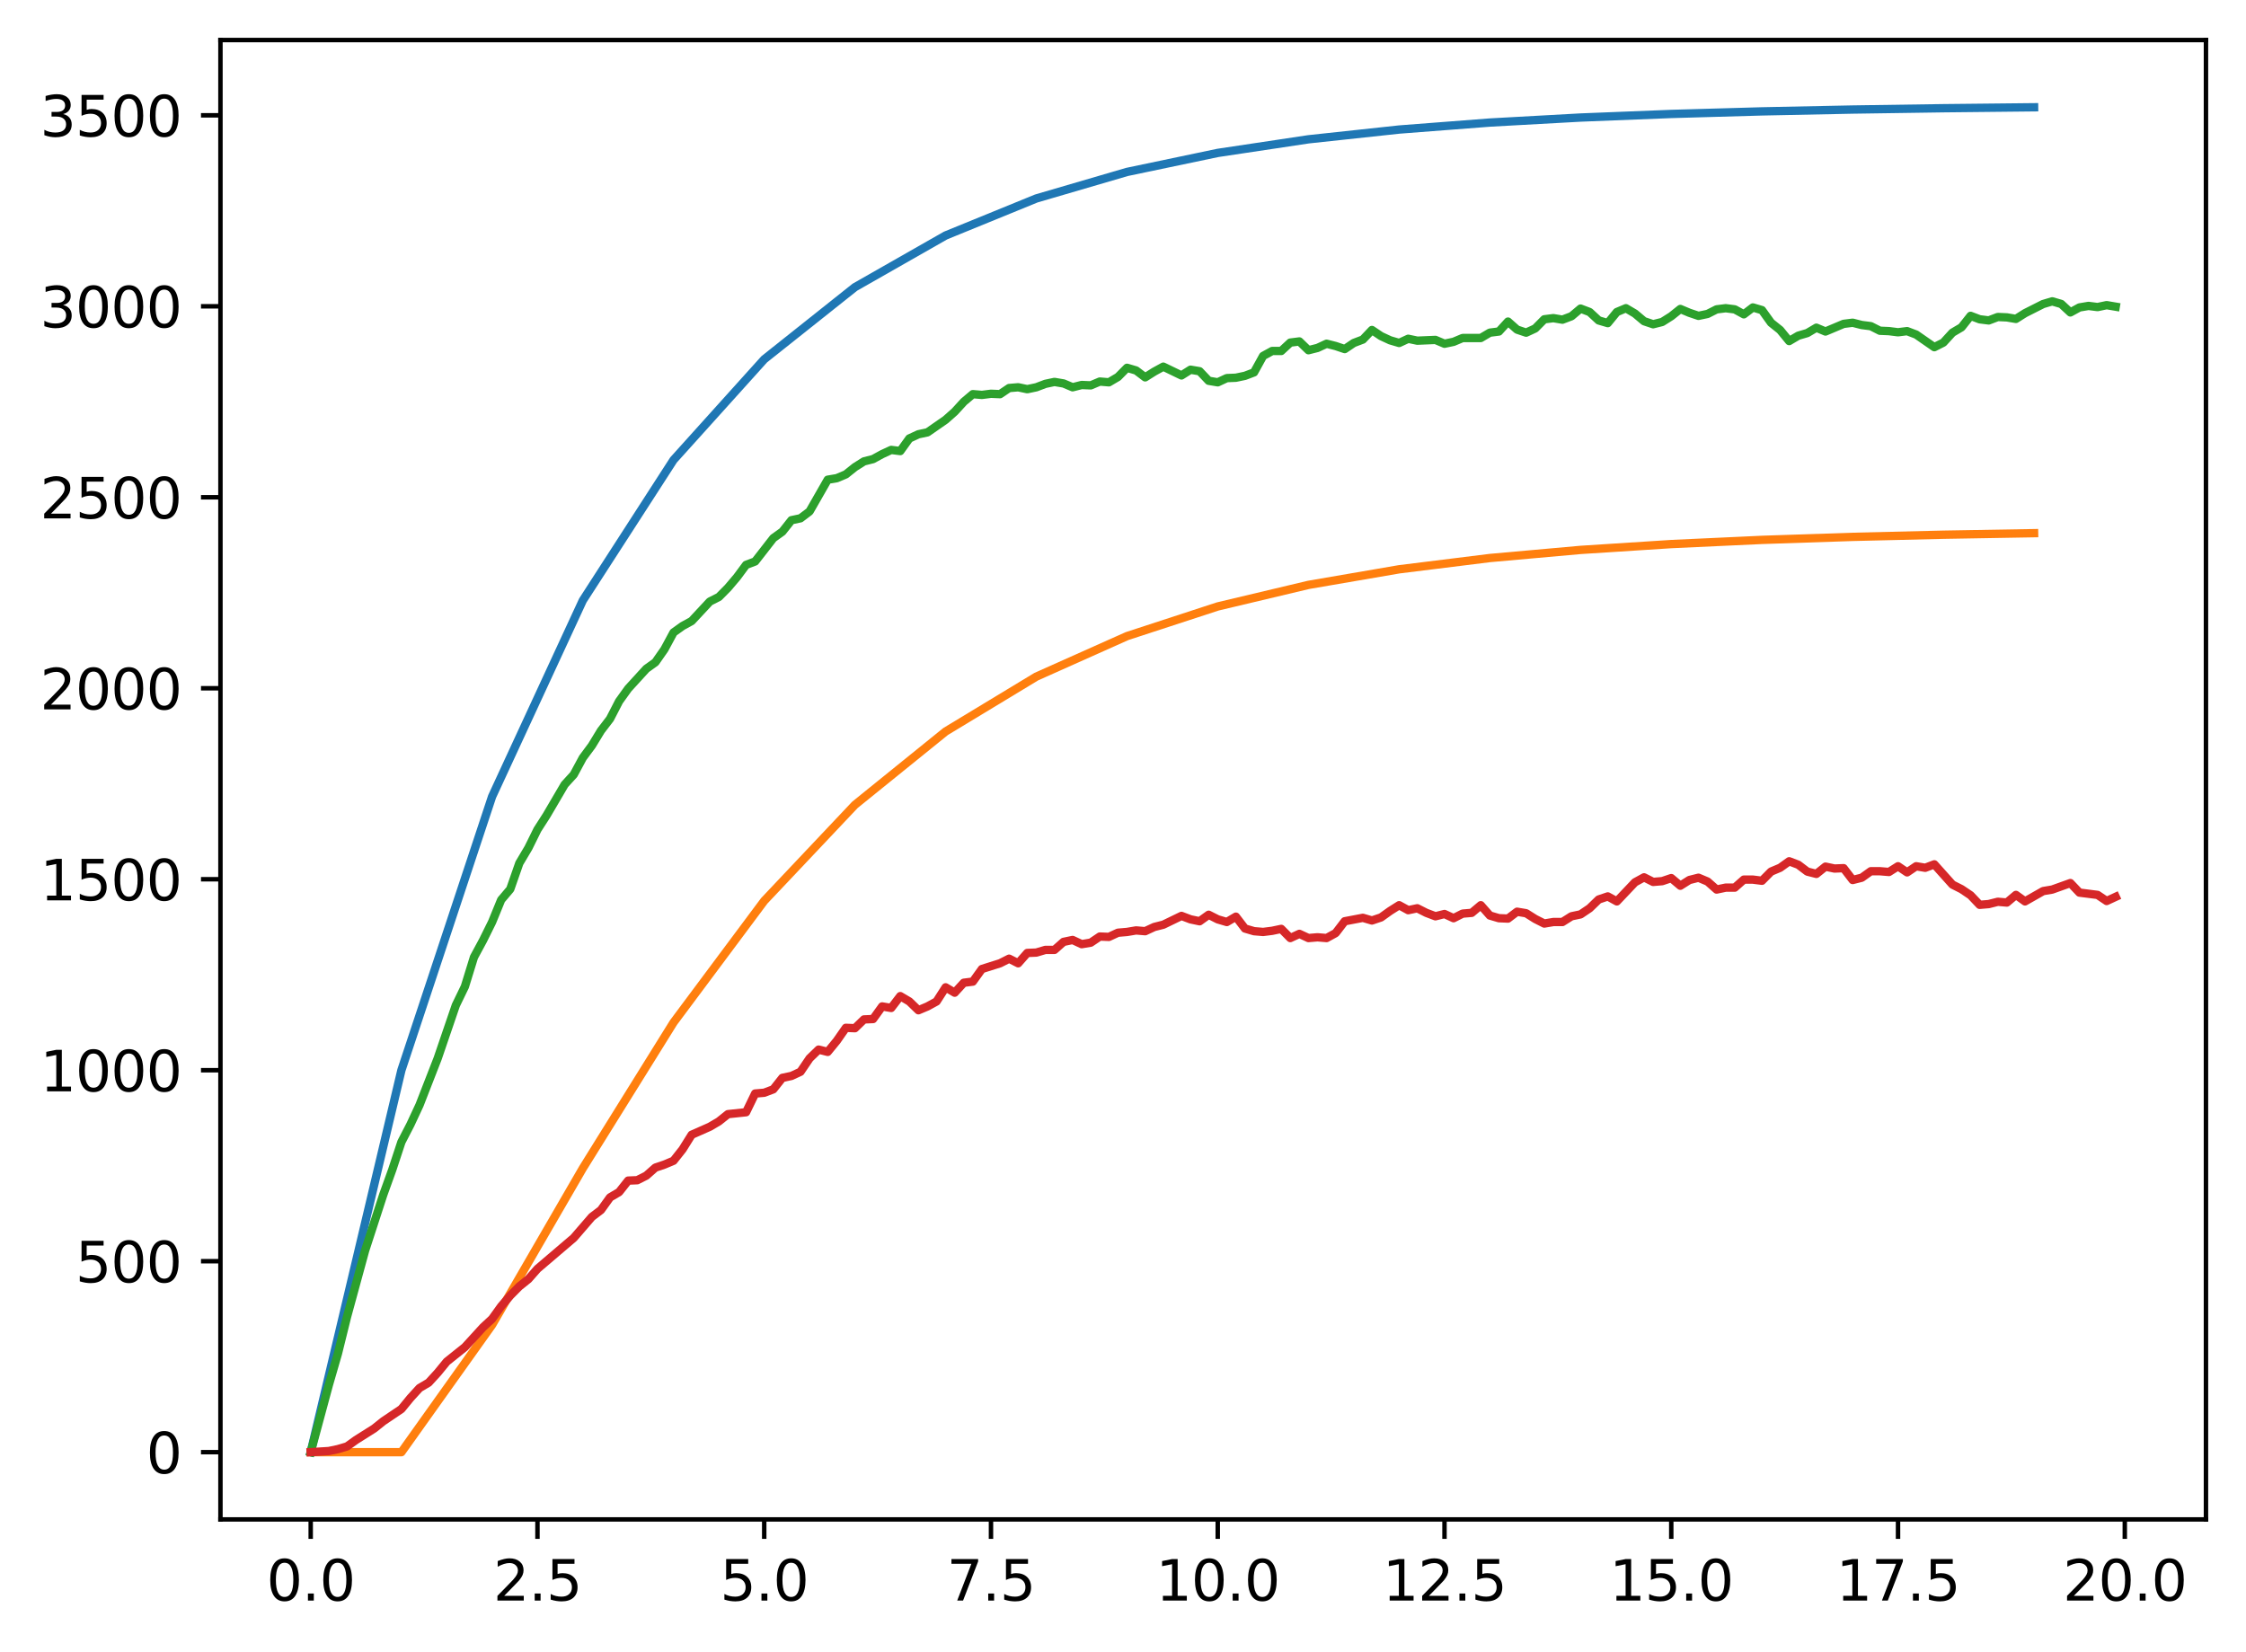 <?xml version="1.0" encoding="utf-8" standalone="no"?>
<!DOCTYPE svg PUBLIC "-//W3C//DTD SVG 1.1//EN"
  "http://www.w3.org/Graphics/SVG/1.1/DTD/svg11.dtd">
<svg xmlns:xlink="http://www.w3.org/1999/xlink" width="403.97pt" height="297.19pt" viewBox="0 0 403.97 297.19" xmlns="http://www.w3.org/2000/svg" version="1.1">
 <defs>
  <style type="text/css">*{stroke-linejoin: round; stroke-linecap: butt}</style>
 </defs>
 <g id="figure_1">
  <g id="patch_1">
   <path d="M 0 297.19 
L 403.97 297.19 
L 403.97 0 
L 0 0 
z
" style="fill: #ffffff"/>
  </g>
  <g id="axes_1">
   <g id="patch_2">
    <path d="M 39.65 273.312 
L 396.77 273.312 
L 396.77 7.2 
L 39.65 7.2 
z
" style="fill: #ffffff"/>
   </g>
   <g id="matplotlib.axis_1">
    <g id="xtick_1">
     <g id="line2d_1">
      <defs>
       <path id="mcd488445f2" d="M 0 0 
L 0 3.5 
" style="stroke: #000000; stroke-width: 0.8"/>
      </defs>
      <g>
       <use xlink:href="#mcd488445f2" x="55.883" y="273.312" style="stroke: #000000; stroke-width: 0.8"/>
      </g>
     </g>
     <g id="text_1">
      <!-- 0.0 -->
      <g transform="translate(47.931 287.91) scale(0.1 -0.1)">
       <defs>
        <path id="DejaVuSans-30" d="M 2034 4250 
Q 1547 4250 1301 3770 
Q 1056 3291 1056 2328 
Q 1056 1369 1301 889 
Q 1547 409 2034 409 
Q 2525 409 2770 889 
Q 3016 1369 3016 2328 
Q 3016 3291 2770 3770 
Q 2525 4250 2034 4250 
z
M 2034 4750 
Q 2819 4750 3233 4129 
Q 3647 3509 3647 2328 
Q 3647 1150 3233 529 
Q 2819 -91 2034 -91 
Q 1250 -91 836 529 
Q 422 1150 422 2328 
Q 422 3509 836 4129 
Q 1250 4750 2034 4750 
z
" transform="scale(0.016)"/>
        <path id="DejaVuSans-2e" d="M 684 794 
L 1344 794 
L 1344 0 
L 684 0 
L 684 794 
z
" transform="scale(0.016)"/>
       </defs>
       <use xlink:href="#DejaVuSans-30"/>
       <use xlink:href="#DejaVuSans-2e" x="63.623"/>
       <use xlink:href="#DejaVuSans-30" x="95.41"/>
      </g>
     </g>
    </g>
    <g id="xtick_2">
     <g id="line2d_2">
      <g>
       <use xlink:href="#mcd488445f2" x="96.668" y="273.312" style="stroke: #000000; stroke-width: 0.8"/>
      </g>
     </g>
     <g id="text_2">
      <!-- 2.5 -->
      <g transform="translate(88.717 287.91) scale(0.1 -0.1)">
       <defs>
        <path id="DejaVuSans-32" d="M 1228 531 
L 3431 531 
L 3431 0 
L 469 0 
L 469 531 
Q 828 903 1448 1529 
Q 2069 2156 2228 2338 
Q 2531 2678 2651 2914 
Q 2772 3150 2772 3378 
Q 2772 3750 2511 3984 
Q 2250 4219 1831 4219 
Q 1534 4219 1204 4116 
Q 875 4013 500 3803 
L 500 4441 
Q 881 4594 1212 4672 
Q 1544 4750 1819 4750 
Q 2544 4750 2975 4387 
Q 3406 4025 3406 3419 
Q 3406 3131 3298 2873 
Q 3191 2616 2906 2266 
Q 2828 2175 2409 1742 
Q 1991 1309 1228 531 
z
" transform="scale(0.016)"/>
        <path id="DejaVuSans-35" d="M 691 4666 
L 3169 4666 
L 3169 4134 
L 1269 4134 
L 1269 2991 
Q 1406 3038 1543 3061 
Q 1681 3084 1819 3084 
Q 2600 3084 3056 2656 
Q 3513 2228 3513 1497 
Q 3513 744 3044 326 
Q 2575 -91 1722 -91 
Q 1428 -91 1123 -41 
Q 819 9 494 109 
L 494 744 
Q 775 591 1075 516 
Q 1375 441 1709 441 
Q 2250 441 2565 725 
Q 2881 1009 2881 1497 
Q 2881 1984 2565 2268 
Q 2250 2553 1709 2553 
Q 1456 2553 1204 2497 
Q 953 2441 691 2322 
L 691 4666 
z
" transform="scale(0.016)"/>
       </defs>
       <use xlink:href="#DejaVuSans-32"/>
       <use xlink:href="#DejaVuSans-2e" x="63.623"/>
       <use xlink:href="#DejaVuSans-35" x="95.41"/>
      </g>
     </g>
    </g>
    <g id="xtick_3">
     <g id="line2d_3">
      <g>
       <use xlink:href="#mcd488445f2" x="137.454" y="273.312" style="stroke: #000000; stroke-width: 0.8"/>
      </g>
     </g>
     <g id="text_3">
      <!-- 5.0 -->
      <g transform="translate(129.503 287.91) scale(0.1 -0.1)">
       <use xlink:href="#DejaVuSans-35"/>
       <use xlink:href="#DejaVuSans-2e" x="63.623"/>
       <use xlink:href="#DejaVuSans-30" x="95.41"/>
      </g>
     </g>
    </g>
    <g id="xtick_4">
     <g id="line2d_4">
      <g>
       <use xlink:href="#mcd488445f2" x="178.24" y="273.312" style="stroke: #000000; stroke-width: 0.8"/>
      </g>
     </g>
     <g id="text_4">
      <!-- 7.5 -->
      <g transform="translate(170.288 287.91) scale(0.1 -0.1)">
       <defs>
        <path id="DejaVuSans-37" d="M 525 4666 
L 3525 4666 
L 3525 4397 
L 1831 0 
L 1172 0 
L 2766 4134 
L 525 4134 
L 525 4666 
z
" transform="scale(0.016)"/>
       </defs>
       <use xlink:href="#DejaVuSans-37"/>
       <use xlink:href="#DejaVuSans-2e" x="63.623"/>
       <use xlink:href="#DejaVuSans-35" x="95.41"/>
      </g>
     </g>
    </g>
    <g id="xtick_5">
     <g id="line2d_5">
      <g>
       <use xlink:href="#mcd488445f2" x="219.026" y="273.312" style="stroke: #000000; stroke-width: 0.8"/>
      </g>
     </g>
     <g id="text_5">
      <!-- 10.0 -->
      <g transform="translate(207.893 287.91) scale(0.1 -0.1)">
       <defs>
        <path id="DejaVuSans-31" d="M 794 531 
L 1825 531 
L 1825 4091 
L 703 3866 
L 703 4441 
L 1819 4666 
L 2450 4666 
L 2450 531 
L 3481 531 
L 3481 0 
L 794 0 
L 794 531 
z
" transform="scale(0.016)"/>
       </defs>
       <use xlink:href="#DejaVuSans-31"/>
       <use xlink:href="#DejaVuSans-30" x="63.623"/>
       <use xlink:href="#DejaVuSans-2e" x="127.246"/>
       <use xlink:href="#DejaVuSans-30" x="159.033"/>
      </g>
     </g>
    </g>
    <g id="xtick_6">
     <g id="line2d_6">
      <g>
       <use xlink:href="#mcd488445f2" x="259.811" y="273.312" style="stroke: #000000; stroke-width: 0.8"/>
      </g>
     </g>
     <g id="text_6">
      <!-- 12.5 -->
      <g transform="translate(248.679 287.91) scale(0.1 -0.1)">
       <use xlink:href="#DejaVuSans-31"/>
       <use xlink:href="#DejaVuSans-32" x="63.623"/>
       <use xlink:href="#DejaVuSans-2e" x="127.246"/>
       <use xlink:href="#DejaVuSans-35" x="159.033"/>
      </g>
     </g>
    </g>
    <g id="xtick_7">
     <g id="line2d_7">
      <g>
       <use xlink:href="#mcd488445f2" x="300.597" y="273.312" style="stroke: #000000; stroke-width: 0.8"/>
      </g>
     </g>
     <g id="text_7">
      <!-- 15.0 -->
      <g transform="translate(289.464 287.91) scale(0.1 -0.1)">
       <use xlink:href="#DejaVuSans-31"/>
       <use xlink:href="#DejaVuSans-35" x="63.623"/>
       <use xlink:href="#DejaVuSans-2e" x="127.246"/>
       <use xlink:href="#DejaVuSans-30" x="159.033"/>
      </g>
     </g>
    </g>
    <g id="xtick_8">
     <g id="line2d_8">
      <g>
       <use xlink:href="#mcd488445f2" x="341.383" y="273.312" style="stroke: #000000; stroke-width: 0.8"/>
      </g>
     </g>
     <g id="text_8">
      <!-- 17.5 -->
      <g transform="translate(330.25 287.91) scale(0.1 -0.1)">
       <use xlink:href="#DejaVuSans-31"/>
       <use xlink:href="#DejaVuSans-37" x="63.623"/>
       <use xlink:href="#DejaVuSans-2e" x="127.246"/>
       <use xlink:href="#DejaVuSans-35" x="159.033"/>
      </g>
     </g>
    </g>
    <g id="xtick_9">
     <g id="line2d_9">
      <g>
       <use xlink:href="#mcd488445f2" x="382.169" y="273.312" style="stroke: #000000; stroke-width: 0.8"/>
      </g>
     </g>
     <g id="text_9">
      <!-- 20.0 -->
      <g transform="translate(371.036 287.91) scale(0.1 -0.1)">
       <use xlink:href="#DejaVuSans-32"/>
       <use xlink:href="#DejaVuSans-30" x="63.623"/>
       <use xlink:href="#DejaVuSans-2e" x="127.246"/>
       <use xlink:href="#DejaVuSans-30" x="159.033"/>
      </g>
     </g>
    </g>
   </g>
   <g id="matplotlib.axis_2">
    <g id="ytick_1">
     <g id="line2d_10">
      <defs>
       <path id="m28d1f23f4d" d="M 0 0 
L -3.5 0 
" style="stroke: #000000; stroke-width: 0.8"/>
      </defs>
      <g>
       <use xlink:href="#m28d1f23f4d" x="39.65" y="261.216" style="stroke: #000000; stroke-width: 0.8"/>
      </g>
     </g>
     <g id="text_10">
      <!-- 0 -->
      <g transform="translate(26.288 265.015) scale(0.1 -0.1)">
       <use xlink:href="#DejaVuSans-30"/>
      </g>
     </g>
    </g>
    <g id="ytick_2">
     <g id="line2d_11">
      <g>
       <use xlink:href="#m28d1f23f4d" x="39.65" y="226.863" style="stroke: #000000; stroke-width: 0.8"/>
      </g>
     </g>
     <g id="text_11">
      <!-- 500 -->
      <g transform="translate(13.562 230.662) scale(0.1 -0.1)">
       <use xlink:href="#DejaVuSans-35"/>
       <use xlink:href="#DejaVuSans-30" x="63.623"/>
       <use xlink:href="#DejaVuSans-30" x="127.246"/>
      </g>
     </g>
    </g>
    <g id="ytick_3">
     <g id="line2d_12">
      <g>
       <use xlink:href="#m28d1f23f4d" x="39.65" y="192.51" style="stroke: #000000; stroke-width: 0.8"/>
      </g>
     </g>
     <g id="text_12">
      <!-- 1000 -->
      <g transform="translate(7.2 196.309) scale(0.1 -0.1)">
       <use xlink:href="#DejaVuSans-31"/>
       <use xlink:href="#DejaVuSans-30" x="63.623"/>
       <use xlink:href="#DejaVuSans-30" x="127.246"/>
       <use xlink:href="#DejaVuSans-30" x="190.869"/>
      </g>
     </g>
    </g>
    <g id="ytick_4">
     <g id="line2d_13">
      <g>
       <use xlink:href="#m28d1f23f4d" x="39.65" y="158.157" style="stroke: #000000; stroke-width: 0.8"/>
      </g>
     </g>
     <g id="text_13">
      <!-- 1500 -->
      <g transform="translate(7.2 161.956) scale(0.1 -0.1)">
       <use xlink:href="#DejaVuSans-31"/>
       <use xlink:href="#DejaVuSans-35" x="63.623"/>
       <use xlink:href="#DejaVuSans-30" x="127.246"/>
       <use xlink:href="#DejaVuSans-30" x="190.869"/>
      </g>
     </g>
    </g>
    <g id="ytick_5">
     <g id="line2d_14">
      <g>
       <use xlink:href="#m28d1f23f4d" x="39.65" y="123.804" style="stroke: #000000; stroke-width: 0.8"/>
      </g>
     </g>
     <g id="text_14">
      <!-- 2000 -->
      <g transform="translate(7.2 127.603) scale(0.1 -0.1)">
       <use xlink:href="#DejaVuSans-32"/>
       <use xlink:href="#DejaVuSans-30" x="63.623"/>
       <use xlink:href="#DejaVuSans-30" x="127.246"/>
       <use xlink:href="#DejaVuSans-30" x="190.869"/>
      </g>
     </g>
    </g>
    <g id="ytick_6">
     <g id="line2d_15">
      <g>
       <use xlink:href="#m28d1f23f4d" x="39.65" y="89.45" style="stroke: #000000; stroke-width: 0.8"/>
      </g>
     </g>
     <g id="text_15">
      <!-- 2500 -->
      <g transform="translate(7.2 93.25) scale(0.1 -0.1)">
       <use xlink:href="#DejaVuSans-32"/>
       <use xlink:href="#DejaVuSans-35" x="63.623"/>
       <use xlink:href="#DejaVuSans-30" x="127.246"/>
       <use xlink:href="#DejaVuSans-30" x="190.869"/>
      </g>
     </g>
    </g>
    <g id="ytick_7">
     <g id="line2d_16">
      <g>
       <use xlink:href="#m28d1f23f4d" x="39.65" y="55.097" style="stroke: #000000; stroke-width: 0.8"/>
      </g>
     </g>
     <g id="text_16">
      <!-- 3000 -->
      <g transform="translate(7.2 58.896) scale(0.1 -0.1)">
       <defs>
        <path id="DejaVuSans-33" d="M 2597 2516 
Q 3050 2419 3304 2112 
Q 3559 1806 3559 1356 
Q 3559 666 3084 287 
Q 2609 -91 1734 -91 
Q 1441 -91 1130 -33 
Q 819 25 488 141 
L 488 750 
Q 750 597 1062 519 
Q 1375 441 1716 441 
Q 2309 441 2620 675 
Q 2931 909 2931 1356 
Q 2931 1769 2642 2001 
Q 2353 2234 1838 2234 
L 1294 2234 
L 1294 2753 
L 1863 2753 
Q 2328 2753 2575 2939 
Q 2822 3125 2822 3475 
Q 2822 3834 2567 4026 
Q 2313 4219 1838 4219 
Q 1578 4219 1281 4162 
Q 984 4106 628 3988 
L 628 4550 
Q 988 4650 1302 4700 
Q 1616 4750 1894 4750 
Q 2613 4750 3031 4423 
Q 3450 4097 3450 3541 
Q 3450 3153 3228 2886 
Q 3006 2619 2597 2516 
z
" transform="scale(0.016)"/>
       </defs>
       <use xlink:href="#DejaVuSans-33"/>
       <use xlink:href="#DejaVuSans-30" x="63.623"/>
       <use xlink:href="#DejaVuSans-30" x="127.246"/>
       <use xlink:href="#DejaVuSans-30" x="190.869"/>
      </g>
     </g>
    </g>
    <g id="ytick_8">
     <g id="line2d_17">
      <g>
       <use xlink:href="#m28d1f23f4d" x="39.65" y="20.744" style="stroke: #000000; stroke-width: 0.8"/>
      </g>
     </g>
     <g id="text_17">
      <!-- 3500 -->
      <g transform="translate(7.2 24.543) scale(0.1 -0.1)">
       <use xlink:href="#DejaVuSans-33"/>
       <use xlink:href="#DejaVuSans-35" x="63.623"/>
       <use xlink:href="#DejaVuSans-30" x="127.246"/>
       <use xlink:href="#DejaVuSans-30" x="190.869"/>
      </g>
     </g>
    </g>
   </g>
   <g id="line2d_18">
    <path d="M 55.883 261.216 
L 72.197 192.51 
L 88.511 143.282 
L 104.826 108.01 
L 121.14 82.738 
L 137.454 64.63 
L 153.769 51.656 
L 170.083 42.36 
L 186.397 35.699 
L 202.711 30.927 
L 219.026 27.508 
L 235.34 25.058 
L 251.654 23.302 
L 267.969 22.045 
L 284.283 21.143 
L 300.597 20.498 
L 316.912 20.035 
L 333.226 19.704 
L 349.54 19.466 
L 365.854 19.296 
" clip-path="url(#pa055b92f33)" style="fill: none; stroke: #1f77b4; stroke-width: 1.5; stroke-linecap: square"/>
   </g>
   <g id="line2d_19">
    <path d="M 55.883 261.216 
L 72.197 261.216 
L 88.511 238.314 
L 104.826 210.147 
L 121.14 183.928 
L 137.454 162.044 
L 153.769 144.772 
L 170.083 131.58 
L 186.397 121.709 
L 202.711 114.421 
L 219.026 109.088 
L 235.34 105.211 
L 251.654 102.404 
L 267.969 100.377 
L 284.283 98.918 
L 300.597 97.868 
L 316.912 97.114 
L 333.226 96.572 
L 349.54 96.184 
L 365.854 95.905 
" clip-path="url(#pa055b92f33)" style="fill: none; stroke: #ff7f0e; stroke-width: 1.5; stroke-linecap: square"/>
   </g>
   <g id="line2d_20">
    <path d="M 55.883 261.216 
L 59.146 249.124 
L 60.777 243.49 
L 62.408 236.894 
L 65.671 224.939 
L 68.934 214.908 
L 70.566 210.373 
L 72.197 205.427 
L 73.828 202.266 
L 75.46 198.762 
L 78.723 190.38 
L 81.986 180.83 
L 83.617 177.463 
L 85.248 172.173 
L 86.88 169.15 
L 88.511 165.852 
L 90.143 161.867 
L 91.774 159.943 
L 93.406 155.271 
L 95.037 152.523 
L 96.668 149.225 
L 98.3 146.683 
L 101.563 141.117 
L 103.194 139.331 
L 104.826 136.308 
L 106.457 134.109 
L 108.088 131.43 
L 109.72 129.3 
L 111.351 126.14 
L 112.983 123.872 
L 116.246 120.299 
L 117.877 119.131 
L 119.508 116.795 
L 121.14 113.772 
L 122.771 112.604 
L 124.403 111.711 
L 127.666 108.207 
L 129.297 107.383 
L 130.929 105.734 
L 132.56 103.81 
L 134.191 101.611 
L 135.823 100.993 
L 139.086 96.802 
L 140.717 95.634 
L 142.349 93.573 
L 143.98 93.229 
L 145.611 91.993 
L 148.874 86.29 
L 150.506 86.015 
L 152.137 85.328 
L 153.769 84.023 
L 155.4 82.992 
L 157.031 82.58 
L 158.663 81.687 
L 160.294 80.931 
L 161.926 81.137 
L 163.557 78.87 
L 165.189 78.114 
L 166.82 77.77 
L 170.083 75.503 
L 171.714 74.06 
L 173.346 72.274 
L 174.977 70.9 
L 176.609 71.037 
L 178.24 70.831 
L 179.871 70.9 
L 181.503 69.8 
L 183.134 69.663 
L 184.766 70.007 
L 186.397 69.663 
L 188.029 69.045 
L 189.66 68.701 
L 191.291 68.976 
L 192.923 69.663 
L 194.554 69.251 
L 196.186 69.319 
L 197.817 68.632 
L 199.449 68.77 
L 201.08 67.808 
L 202.711 66.159 
L 204.343 66.64 
L 205.974 67.877 
L 207.606 66.846 
L 209.237 65.953 
L 212.5 67.533 
L 214.131 66.502 
L 215.763 66.777 
L 217.394 68.495 
L 219.026 68.77 
L 220.657 68.014 
L 222.289 67.945 
L 223.92 67.602 
L 225.551 66.983 
L 227.183 64.029 
L 228.814 63.136 
L 230.446 63.136 
L 232.077 61.624 
L 233.709 61.418 
L 235.34 62.998 
L 236.971 62.586 
L 238.603 61.83 
L 240.234 62.243 
L 241.866 62.792 
L 243.497 61.693 
L 245.129 61.075 
L 246.76 59.357 
L 248.391 60.456 
L 250.023 61.212 
L 251.654 61.693 
L 253.286 60.937 
L 254.917 61.281 
L 258.18 61.143 
L 259.811 61.83 
L 261.443 61.487 
L 263.074 60.8 
L 266.337 60.8 
L 267.969 59.838 
L 269.6 59.632 
L 271.231 57.846 
L 272.863 59.288 
L 274.494 59.838 
L 276.126 59.082 
L 277.757 57.433 
L 279.389 57.227 
L 281.02 57.502 
L 282.651 56.884 
L 284.283 55.509 
L 285.914 56.128 
L 287.546 57.639 
L 289.177 58.12 
L 290.809 56.128 
L 292.44 55.441 
L 294.071 56.403 
L 295.703 57.777 
L 297.334 58.326 
L 298.966 57.914 
L 300.597 56.884 
L 302.229 55.578 
L 303.86 56.265 
L 305.491 56.815 
L 307.123 56.471 
L 308.754 55.647 
L 310.386 55.441 
L 312.017 55.647 
L 313.649 56.54 
L 315.28 55.303 
L 316.912 55.784 
L 318.543 58.052 
L 320.174 59.357 
L 321.806 61.35 
L 323.437 60.388 
L 325.069 59.907 
L 326.7 58.945 
L 328.332 59.632 
L 331.594 58.258 
L 333.226 58.052 
L 334.857 58.464 
L 336.489 58.67 
L 338.12 59.494 
L 339.752 59.563 
L 341.383 59.769 
L 343.014 59.563 
L 344.646 60.182 
L 347.909 62.449 
L 349.54 61.624 
L 351.172 59.838 
L 352.803 58.876 
L 354.434 56.815 
L 356.066 57.433 
L 357.697 57.639 
L 359.329 57.021 
L 360.96 57.09 
L 362.592 57.365 
L 364.223 56.334 
L 367.486 54.685 
L 369.117 54.204 
L 370.749 54.685 
L 372.38 56.197 
L 374.012 55.303 
L 375.643 55.029 
L 377.274 55.235 
L 378.906 54.891 
L 380.537 55.166 
L 380.537 55.166 
" clip-path="url(#pa055b92f33)" style="fill: none; stroke: #2ca02c; stroke-width: 1.5; stroke-linecap: square"/>
   </g>
   <g id="line2d_21">
    <path d="M 55.883 261.216 
L 59.146 261.01 
L 60.777 260.666 
L 62.408 260.185 
L 64.04 259.017 
L 67.303 256.956 
L 68.934 255.651 
L 72.197 253.452 
L 73.828 251.46 
L 75.46 249.673 
L 77.091 248.711 
L 78.723 246.925 
L 80.354 244.933 
L 83.617 242.322 
L 86.88 238.749 
L 88.511 237.238 
L 90.143 234.97 
L 91.774 233.046 
L 93.406 231.397 
L 95.037 230.092 
L 96.668 228.237 
L 103.194 222.672 
L 106.457 218.893 
L 108.088 217.656 
L 109.72 215.389 
L 111.351 214.427 
L 112.983 212.366 
L 114.614 212.297 
L 116.246 211.473 
L 117.877 210.03 
L 119.508 209.48 
L 121.14 208.793 
L 122.771 206.732 
L 124.403 204.121 
L 127.666 202.678 
L 129.297 201.716 
L 130.929 200.411 
L 134.191 200.067 
L 135.823 196.701 
L 137.454 196.563 
L 139.086 195.945 
L 140.717 193.884 
L 142.349 193.54 
L 143.98 192.785 
L 145.611 190.38 
L 147.243 188.8 
L 148.874 189.212 
L 150.506 187.219 
L 152.137 184.883 
L 153.769 184.952 
L 155.4 183.372 
L 157.031 183.303 
L 158.663 181.036 
L 160.294 181.311 
L 161.926 179.181 
L 163.557 180.143 
L 165.189 181.723 
L 166.82 181.036 
L 168.451 180.143 
L 170.083 177.6 
L 171.714 178.562 
L 173.346 176.776 
L 174.977 176.57 
L 176.609 174.303 
L 179.871 173.272 
L 181.503 172.448 
L 183.134 173.272 
L 184.766 171.417 
L 186.397 171.348 
L 188.029 170.867 
L 189.66 170.867 
L 191.291 169.424 
L 192.923 169.081 
L 194.554 169.837 
L 196.186 169.562 
L 197.817 168.463 
L 199.449 168.531 
L 201.08 167.776 
L 202.711 167.638 
L 204.343 167.363 
L 205.974 167.501 
L 207.606 166.745 
L 209.237 166.333 
L 212.5 164.752 
L 214.131 165.371 
L 215.763 165.714 
L 217.394 164.546 
L 219.026 165.371 
L 220.657 165.852 
L 222.289 164.89 
L 223.92 167.02 
L 225.551 167.501 
L 227.183 167.638 
L 228.814 167.432 
L 230.446 167.088 
L 232.077 168.737 
L 233.709 167.982 
L 235.34 168.737 
L 236.971 168.6 
L 238.603 168.737 
L 240.234 167.844 
L 241.866 165.714 
L 245.129 165.096 
L 246.76 165.577 
L 248.391 165.027 
L 250.023 163.859 
L 251.654 162.829 
L 253.286 163.722 
L 254.917 163.378 
L 256.549 164.203 
L 258.18 164.821 
L 259.811 164.409 
L 261.443 165.165 
L 263.074 164.34 
L 264.706 164.203 
L 266.337 162.829 
L 267.969 164.684 
L 269.6 165.165 
L 271.231 165.233 
L 272.863 163.997 
L 274.494 164.271 
L 276.126 165.302 
L 277.757 166.127 
L 279.389 165.852 
L 281.02 165.852 
L 282.651 164.821 
L 284.283 164.478 
L 285.914 163.378 
L 287.546 161.798 
L 289.177 161.248 
L 290.809 162.142 
L 294.071 158.706 
L 295.703 157.813 
L 297.334 158.638 
L 298.966 158.5 
L 300.597 157.951 
L 302.229 159.325 
L 303.86 158.294 
L 305.491 157.882 
L 307.123 158.569 
L 308.754 160.012 
L 310.386 159.668 
L 312.017 159.668 
L 313.649 158.225 
L 315.28 158.225 
L 316.912 158.431 
L 318.543 156.783 
L 320.174 156.095 
L 321.806 154.927 
L 323.437 155.546 
L 325.069 156.783 
L 326.7 157.195 
L 328.332 155.889 
L 329.963 156.233 
L 331.594 156.164 
L 333.226 158.294 
L 334.857 157.882 
L 336.489 156.714 
L 338.12 156.714 
L 339.752 156.851 
L 341.383 155.821 
L 343.014 156.92 
L 344.646 155.821 
L 346.277 156.095 
L 347.909 155.477 
L 351.172 159.119 
L 352.803 159.943 
L 354.434 161.042 
L 356.066 162.76 
L 357.697 162.623 
L 359.329 162.21 
L 360.96 162.348 
L 362.592 160.974 
L 364.223 162.142 
L 367.486 160.287 
L 369.117 160.012 
L 372.38 158.844 
L 374.012 160.561 
L 377.274 160.974 
L 378.906 162.073 
L 380.537 161.317 
L 380.537 161.317 
" clip-path="url(#pa055b92f33)" style="fill: none; stroke: #d62728; stroke-width: 1.5; stroke-linecap: square"/>
   </g>
   <g id="patch_3">
    <path d="M 39.65 273.312 
L 39.65 7.2 
" style="fill: none; stroke: #000000; stroke-width: 0.8; stroke-linejoin: miter; stroke-linecap: square"/>
   </g>
   <g id="patch_4">
    <path d="M 396.77 273.312 
L 396.77 7.2 
" style="fill: none; stroke: #000000; stroke-width: 0.8; stroke-linejoin: miter; stroke-linecap: square"/>
   </g>
   <g id="patch_5">
    <path d="M 39.65 273.312 
L 396.77 273.312 
" style="fill: none; stroke: #000000; stroke-width: 0.8; stroke-linejoin: miter; stroke-linecap: square"/>
   </g>
   <g id="patch_6">
    <path d="M 39.65 7.2 
L 396.77 7.2 
" style="fill: none; stroke: #000000; stroke-width: 0.8; stroke-linejoin: miter; stroke-linecap: square"/>
   </g>
  </g>
 </g>
 <defs>
  <clipPath id="pa055b92f33">
   <rect x="39.65" y="7.2" width="357.12" height="266.112"/>
  </clipPath>
 </defs>
</svg>
